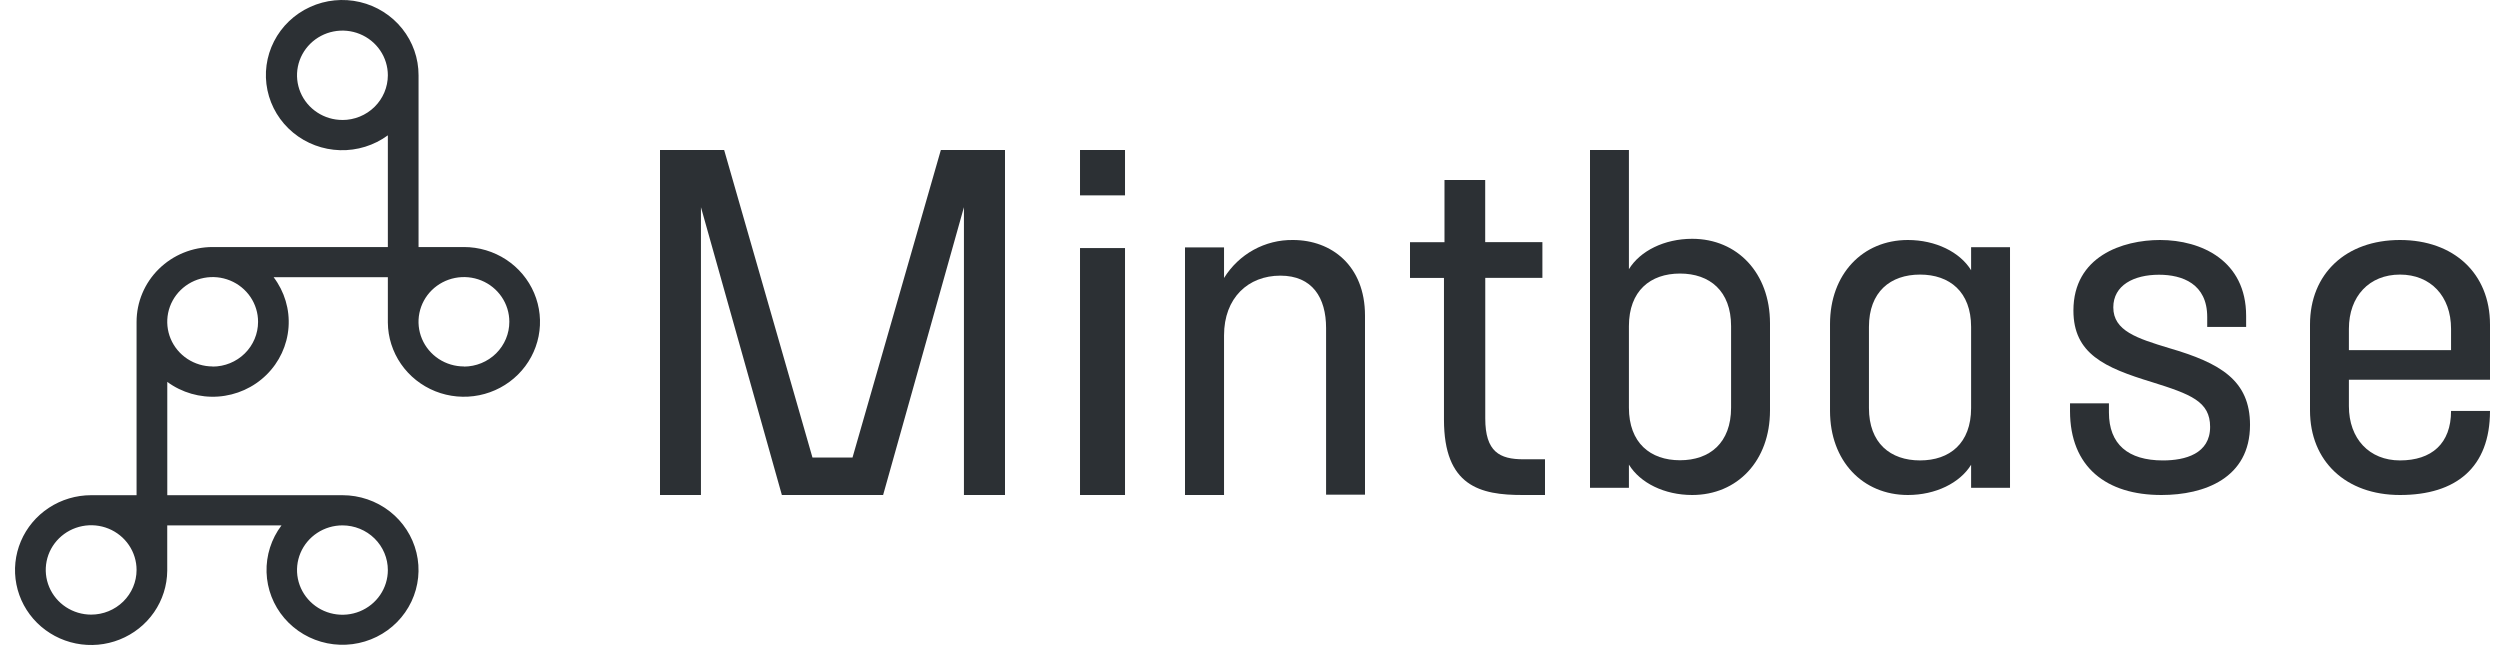 <svg width="150" height="39" viewBox="0 0 150 39" fill="none" xmlns="http://www.w3.org/2000/svg">
<g clip-path="url(#clip0_745_1827)">
<path d="M60.3 9V29.7H57.836V12.432L52.987 29.7H46.912L42.057 12.432V29.7H39.6V9H43.449L48.748 27.452H51.151L56.451 9H60.3Z" fill="#2C3034"/>
<path d="M64.801 9H67.501V11.722H64.801V9ZM64.801 14.884H67.501V29.7H64.801V14.884Z" fill="#2C3034"/>
<path d="M81.9 18.931V29.679H79.565V19.678C79.565 17.871 78.747 16.539 76.822 16.539C74.896 16.539 73.442 17.865 73.442 20.125V29.7H71.1V14.843H73.442V16.679C73.881 15.971 74.492 15.389 75.216 14.99C75.941 14.591 76.754 14.388 77.579 14.4C79.886 14.4 81.9 15.939 81.9 18.931Z" fill="#2C3034"/>
<path d="M86.638 25.175V16.675H84.6V14.532H86.669V10.8H89.112V14.527H92.544V16.671H89.116V25.111C89.116 27.109 89.98 27.557 91.401 27.557H92.7V29.7H91.367C88.805 29.706 86.638 29.171 86.638 25.175Z" fill="#2C3034"/>
<path d="M106.2 19.395V24.634C106.2 27.644 104.245 29.7 101.53 29.7C99.865 29.7 98.407 28.976 97.735 27.877V29.267H95.4V9H97.735V16.151C98.407 15.053 99.865 14.328 101.53 14.328C104.245 14.328 106.2 16.388 106.2 19.395ZM103.865 19.567C103.865 17.456 102.582 16.413 100.8 16.413C99.019 16.413 97.735 17.453 97.735 19.567V24.461C97.735 26.573 99.019 27.615 100.8 27.615C102.582 27.615 103.865 26.575 103.865 24.461V19.567Z" fill="#2C3034"/>
<path d="M120.601 14.831V29.269H118.266V27.886C117.595 28.979 116.135 29.7 114.472 29.7C111.758 29.7 109.801 27.654 109.801 24.657V19.443C109.801 16.446 111.758 14.4 114.472 14.4C116.135 14.4 117.595 15.121 118.266 16.214V14.831H120.601ZM118.266 24.485V19.614C118.266 17.512 116.981 16.475 115.202 16.475C113.423 16.475 112.137 17.51 112.137 19.614V24.485C112.137 26.587 113.421 27.625 115.202 27.625C116.983 27.625 118.266 26.598 118.266 24.485Z" fill="#2C3034"/>
<path d="M124.201 24.661V24.201H126.536V24.747C126.536 26.647 127.675 27.626 129.775 27.626C131.118 27.626 132.607 27.225 132.607 25.613C132.607 24.085 131.441 23.653 129.104 22.922C126.274 22.059 124.405 21.225 124.405 18.632C124.405 15.379 127.354 14.4 129.601 14.4C132.083 14.4 134.768 15.642 134.768 18.953V19.615H132.433V19.017C132.433 17.03 130.944 16.484 129.542 16.484C128.026 16.484 126.798 17.117 126.798 18.442C126.798 19.853 128.229 20.304 130.155 20.888C133.22 21.782 135.001 22.819 135.001 25.497C135.001 28.692 132.257 29.7 129.689 29.7C126.389 29.704 124.201 28.03 124.201 24.661Z" fill="#2C3034"/>
<path d="M140.934 22.785V24.369C140.934 26.328 142.161 27.625 143.999 27.625C145.897 27.625 147.063 26.616 147.063 24.657H149.4C149.4 28.058 147.357 29.7 143.999 29.7C140.76 29.7 138.6 27.683 138.6 24.628V19.472C138.6 16.417 140.76 14.4 143.999 14.4C147.237 14.4 149.4 16.417 149.4 19.472V22.785H140.934ZM140.934 19.73V21.006H147.063V19.73C147.063 17.771 145.838 16.475 143.999 16.475C142.159 16.475 140.934 17.771 140.934 19.73Z" fill="#2C3034"/>
<path d="M27.838 14.822H25.113V4.519C25.116 3.504 24.77 2.518 24.132 1.72C23.494 0.922 22.601 0.36 21.598 0.123C20.594 -0.113 19.539 -0.008 18.604 0.419C17.668 0.847 16.906 1.573 16.442 2.48C15.978 3.387 15.839 4.421 16.047 5.415C16.255 6.41 16.798 7.306 17.588 7.958C18.379 8.611 19.37 8.982 20.401 9.011C21.433 9.041 22.444 8.726 23.271 8.12V14.822H12.759C11.548 14.822 10.387 15.296 9.531 16.138C8.675 16.98 8.194 18.123 8.194 19.314C8.194 19.348 8.194 19.38 8.194 19.411V29.712H5.469C4.568 29.712 3.686 29.974 2.936 30.466C2.186 30.957 1.6 31.657 1.253 32.475C0.906 33.294 0.812 34.195 0.985 35.066C1.157 35.937 1.588 36.738 2.222 37.368C2.857 37.998 3.666 38.43 4.549 38.608C5.433 38.787 6.35 38.704 7.185 38.37C8.02 38.037 8.737 37.467 9.244 36.734C9.751 36 10.026 35.136 10.034 34.248V31.525H16.889C16.277 32.336 15.962 33.327 15.993 34.336C16.024 35.346 16.4 36.316 17.061 37.089C17.722 37.861 18.628 38.392 19.634 38.596C20.64 38.799 21.686 38.662 22.602 38.208C23.519 37.754 24.253 37.008 24.686 36.092C25.119 35.176 25.226 34.144 24.988 33.161C24.75 32.178 24.183 31.303 23.377 30.677C22.571 30.052 21.575 29.712 20.548 29.712H10.037V22.914C10.915 23.559 12 23.871 13.093 23.793C14.186 23.715 15.214 23.252 15.988 22.489C16.763 21.727 17.233 20.715 17.312 19.64C17.391 18.564 17.073 17.497 16.418 16.633H23.271V19.356C23.279 20.243 23.554 21.107 24.061 21.84C24.568 22.573 25.284 23.142 26.118 23.476C26.953 23.809 27.87 23.892 28.752 23.714C29.635 23.536 30.444 23.105 31.078 22.475C31.713 21.845 32.143 21.045 32.316 20.175C32.489 19.305 32.396 18.404 32.049 17.585C31.702 16.767 31.117 16.068 30.367 15.576C29.617 15.085 28.737 14.822 27.836 14.822H27.838ZM20.548 7.198C20.009 7.199 19.482 7.042 19.034 6.747C18.585 6.453 18.236 6.035 18.029 5.545C17.823 5.055 17.768 4.516 17.873 3.995C17.978 3.475 18.238 2.997 18.619 2.622C19 2.247 19.485 1.991 20.014 1.888C20.542 1.784 21.09 1.837 21.588 2.04C22.086 2.243 22.512 2.586 22.811 3.027C23.111 3.468 23.271 3.987 23.271 4.517C23.27 5.228 22.983 5.909 22.473 6.412C21.963 6.915 21.27 7.199 20.548 7.2V7.198ZM23.271 34.204C23.271 34.734 23.111 35.253 22.811 35.694C22.512 36.135 22.086 36.478 21.588 36.681C21.09 36.884 20.542 36.937 20.014 36.833C19.485 36.73 19 36.474 18.619 36.099C18.238 35.724 17.978 35.246 17.873 34.726C17.768 34.206 17.823 33.666 18.029 33.176C18.236 32.687 18.585 32.268 19.034 31.974C19.482 31.679 20.009 31.523 20.548 31.523C20.906 31.523 21.26 31.593 21.591 31.728C21.921 31.863 22.221 32.06 22.474 32.31C22.727 32.559 22.927 32.855 23.064 33.18C23.201 33.505 23.271 33.854 23.271 34.206V34.204ZM5.469 36.877C4.93 36.877 4.404 36.719 3.955 36.425C3.507 36.13 3.158 35.711 2.952 35.221C2.746 34.731 2.692 34.192 2.797 33.672C2.902 33.151 3.162 32.674 3.543 32.299C3.925 31.924 4.41 31.669 4.939 31.566C5.468 31.462 6.016 31.516 6.514 31.719C7.011 31.922 7.437 32.266 7.736 32.708C8.035 33.149 8.195 33.667 8.194 34.198C8.194 34.908 7.906 35.59 7.395 36.092C6.884 36.594 6.192 36.877 5.469 36.877ZM12.759 21.987C12.22 21.987 11.693 21.829 11.244 21.534C10.796 21.239 10.447 20.82 10.241 20.33C10.035 19.839 9.982 19.3 10.087 18.779C10.193 18.259 10.454 17.781 10.835 17.407C11.217 17.032 11.704 16.777 12.233 16.675C12.762 16.572 13.31 16.627 13.808 16.831C14.306 17.035 14.73 17.38 15.029 17.822C15.327 18.264 15.486 18.783 15.484 19.314C15.483 20.025 15.196 20.706 14.685 21.209C14.174 21.712 13.482 21.994 12.759 21.995V21.987ZM27.838 21.987C27.299 21.987 26.772 21.83 26.323 21.536C25.875 21.241 25.526 20.823 25.319 20.333C25.112 19.843 25.058 19.304 25.163 18.784C25.268 18.264 25.527 17.786 25.908 17.41C26.289 17.035 26.775 16.78 27.303 16.676C27.832 16.573 28.38 16.625 28.878 16.828C29.376 17.031 29.802 17.375 30.101 17.816C30.401 18.257 30.56 18.775 30.56 19.305C30.562 20.017 30.275 20.701 29.765 21.205C29.254 21.709 28.561 21.993 27.838 21.995V21.987Z" fill="#2C3034"/>
</g>
<defs>
<clipPath id="clip0_745_1827">
<rect width="148.5" height="38.7" fill="white" transform="translate(0.9)"/>
</clipPath>
</defs>
</svg>
